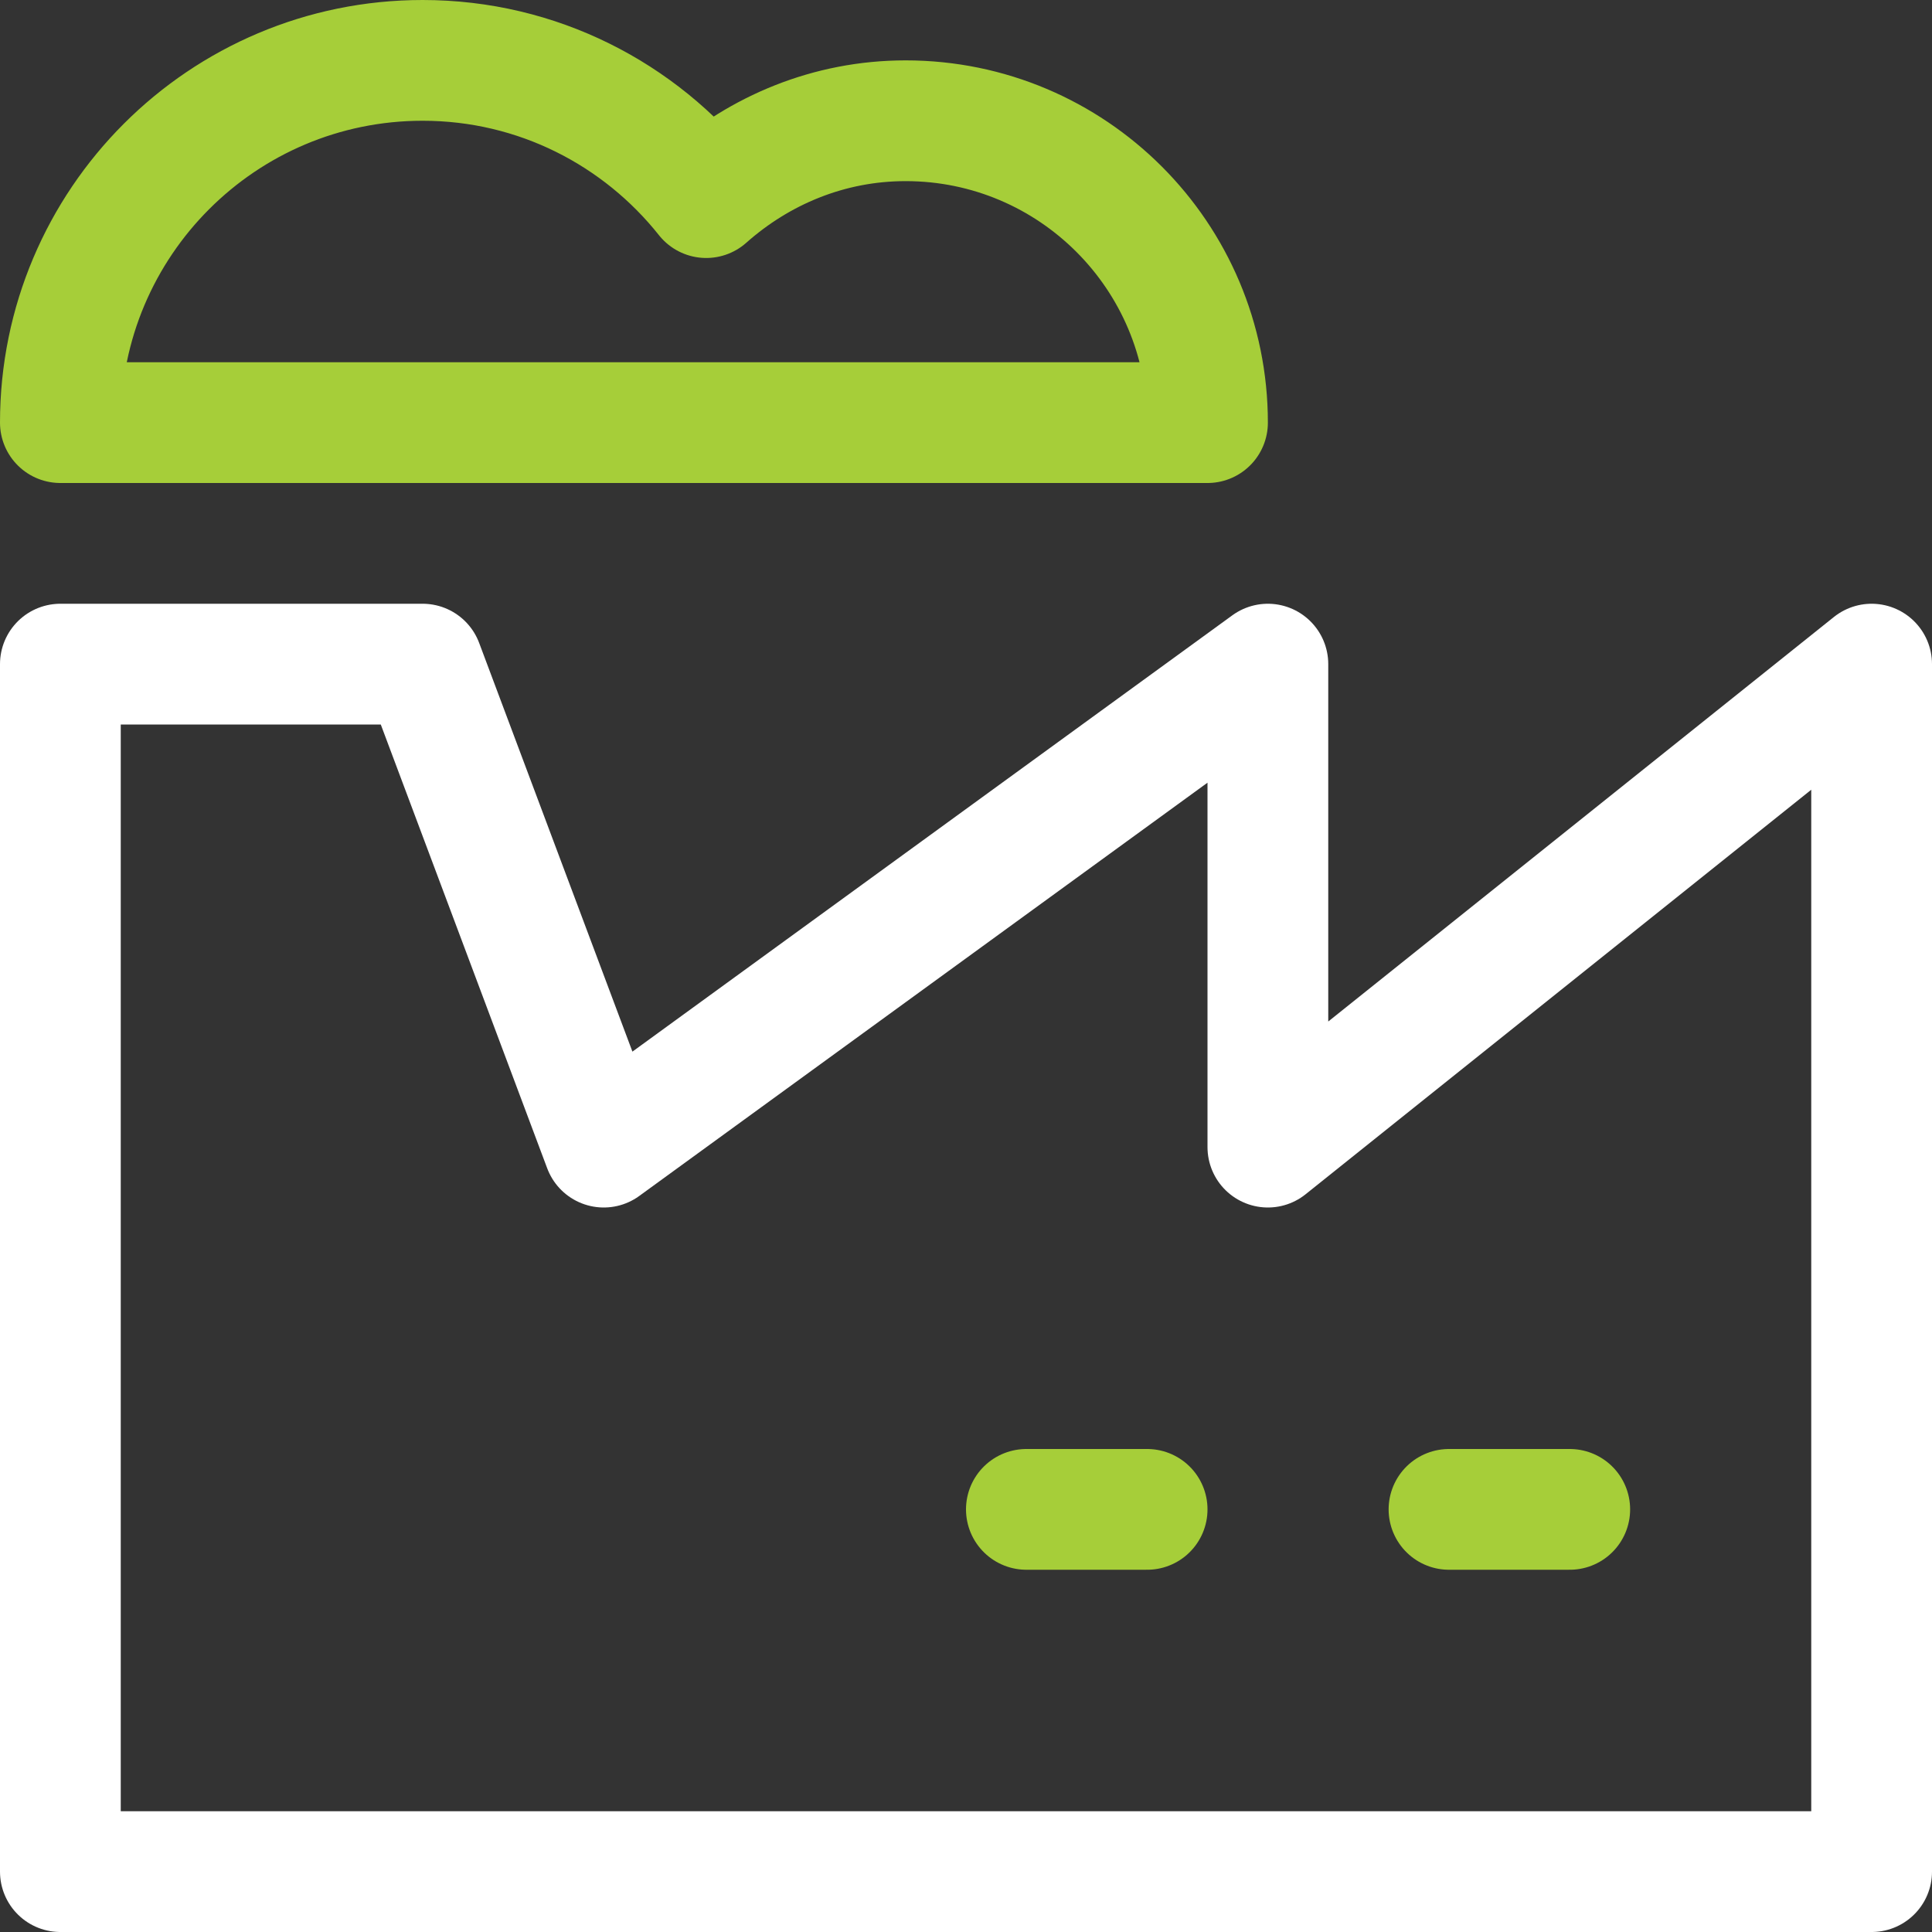 <?xml version="1.0" encoding="UTF-8"?>
<svg width="32px" height="32px" viewBox="0 0 32 32" version="1.1" xmlns="http://www.w3.org/2000/svg" xmlns:xlink="http://www.w3.org/1999/xlink">
    <rect x="0" y="0" width="32" height="32" fill="#333333" stroke="none"/>
    <title>factory</title>
    <g id="RBK-Group---webdesign" stroke="none" stroke-width="1" fill="none" fill-rule="evenodd" stroke-linecap="round" stroke-linejoin="round">
        <g id="RBK-Group---website-design---1---homepage-3.0" transform="translate(-255, -752)" stroke-width="2">
            <g id="header" transform="translate(0, 80)">
                <g id="service" transform="translate(180, 647)">
                    <g id="factory" transform="translate(76, 26)">
                        <polygon id="Path" stroke="#FFFFFF" points="20 18 20 10 9 18 6 10 0 10 0 30 30 30 30 10"></polygon>
                        <path d="M14,1 C12.728,1 11.579,1.49 10.697,2.273 C9.598,0.89 7.904,0 6,0 C2.686,0 0,2.686 0,6 L19,6 C19,3.239 16.761,1 14,1 Z" id="Path" stroke="#A6CE39"></path>
                        <line x1="25" y1="24" x2="23" y2="24" id="Path" stroke="#A6CE39"></line>
                        <line x1="18" y1="24" x2="16" y2="24" id="Path" stroke="#A6CE39"></line>
                    </g>
                </g>
            </g>
        </g>
    </g>
</svg>